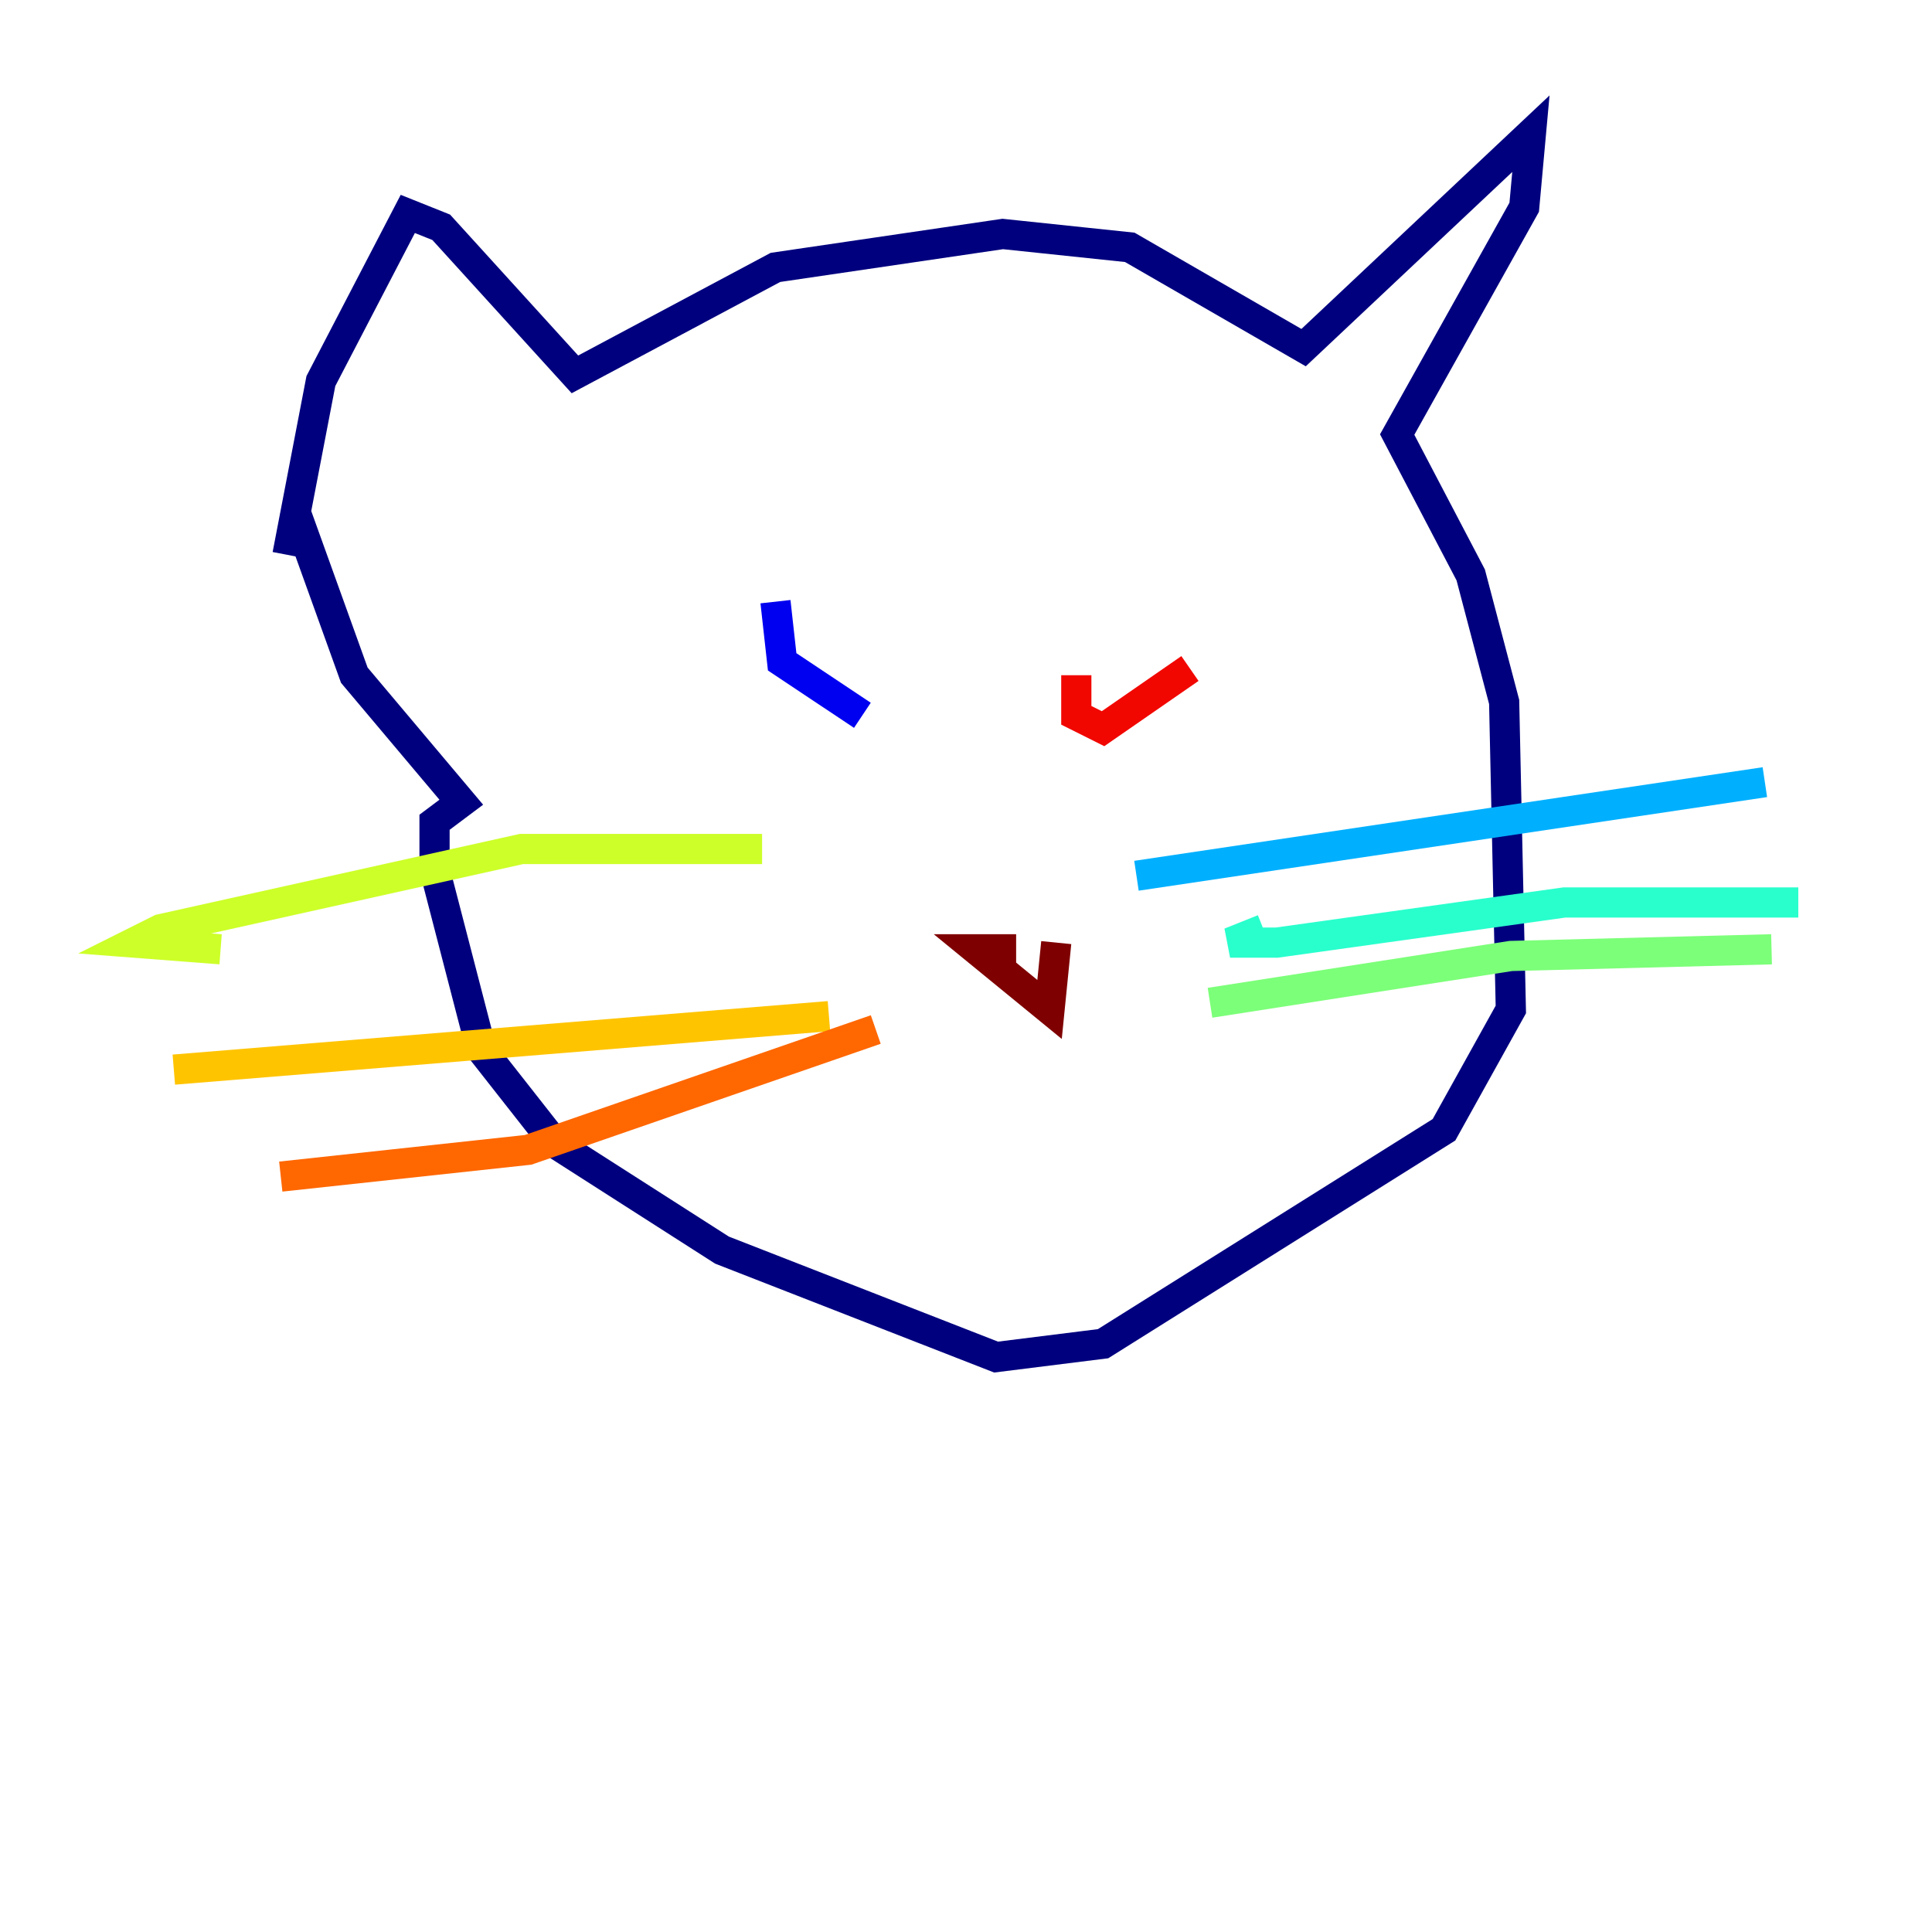 <?xml version="1.0" encoding="utf-8" ?>
<svg baseProfile="tiny" height="128" version="1.2" viewBox="0,0,128,128" width="128" xmlns="http://www.w3.org/2000/svg" xmlns:ev="http://www.w3.org/2001/xml-events" xmlns:xlink="http://www.w3.org/1999/xlink"><defs /><polyline fill="none" points="19.045,36.761 21.259,25.246 27.017,14.173 29.232,15.059 38.09,24.803 51.377,17.716 66.436,15.502 74.851,16.387 86.367,23.031 101.426,8.858 100.983,13.73 92.567,28.789 97.439,38.09 99.654,46.505 100.097,66.879 95.668,74.851 73.08,89.024 65.993,89.91 47.834,82.823 36.761,75.737 31.889,69.536 28.789,57.578 28.789,54.477 30.561,53.149 23.474,44.734 19.488,33.661" stroke="#00007f" stroke-width="2" /><polyline fill="none" points="57.135,47.391 51.82,43.848 51.377,39.862" stroke="#0000f1" stroke-width="2" /><polyline fill="none" points="77.066,41.19 77.066,41.19" stroke="#004cff" stroke-width="2" /><polyline fill="none" points="75.294,58.021 116.927,51.82" stroke="#00b0ff" stroke-width="2" /><polyline fill="none" points="83.709,61.564 81.495,62.45 84.595,62.45 103.64,59.792 119.142,59.792" stroke="#29ffcd" stroke-width="2" /><polyline fill="none" points="80.166,66.436 100.097,63.336 117.37,62.893" stroke="#7cff79" stroke-width="2" /><polyline fill="none" points="50.491,56.249 34.547,56.249 10.63,61.564 8.858,62.45 14.616,62.893" stroke="#cdff29" stroke-width="2" /><polyline fill="none" points="54.92,67.322 11.516,70.865" stroke="#ffc400" stroke-width="2" /><polyline fill="none" points="58.021,68.208 34.99,76.18 18.602,77.952" stroke="#ff6700" stroke-width="2" /><polyline fill="none" points="78.837,44.291 73.08,48.277 71.308,47.391 71.308,44.734" stroke="#f10700" stroke-width="2" /><polyline fill="none" points="67.322,62.893 64.664,62.893 69.536,66.879 69.979,62.45" stroke="#7f0000" stroke-width="2" /></svg>